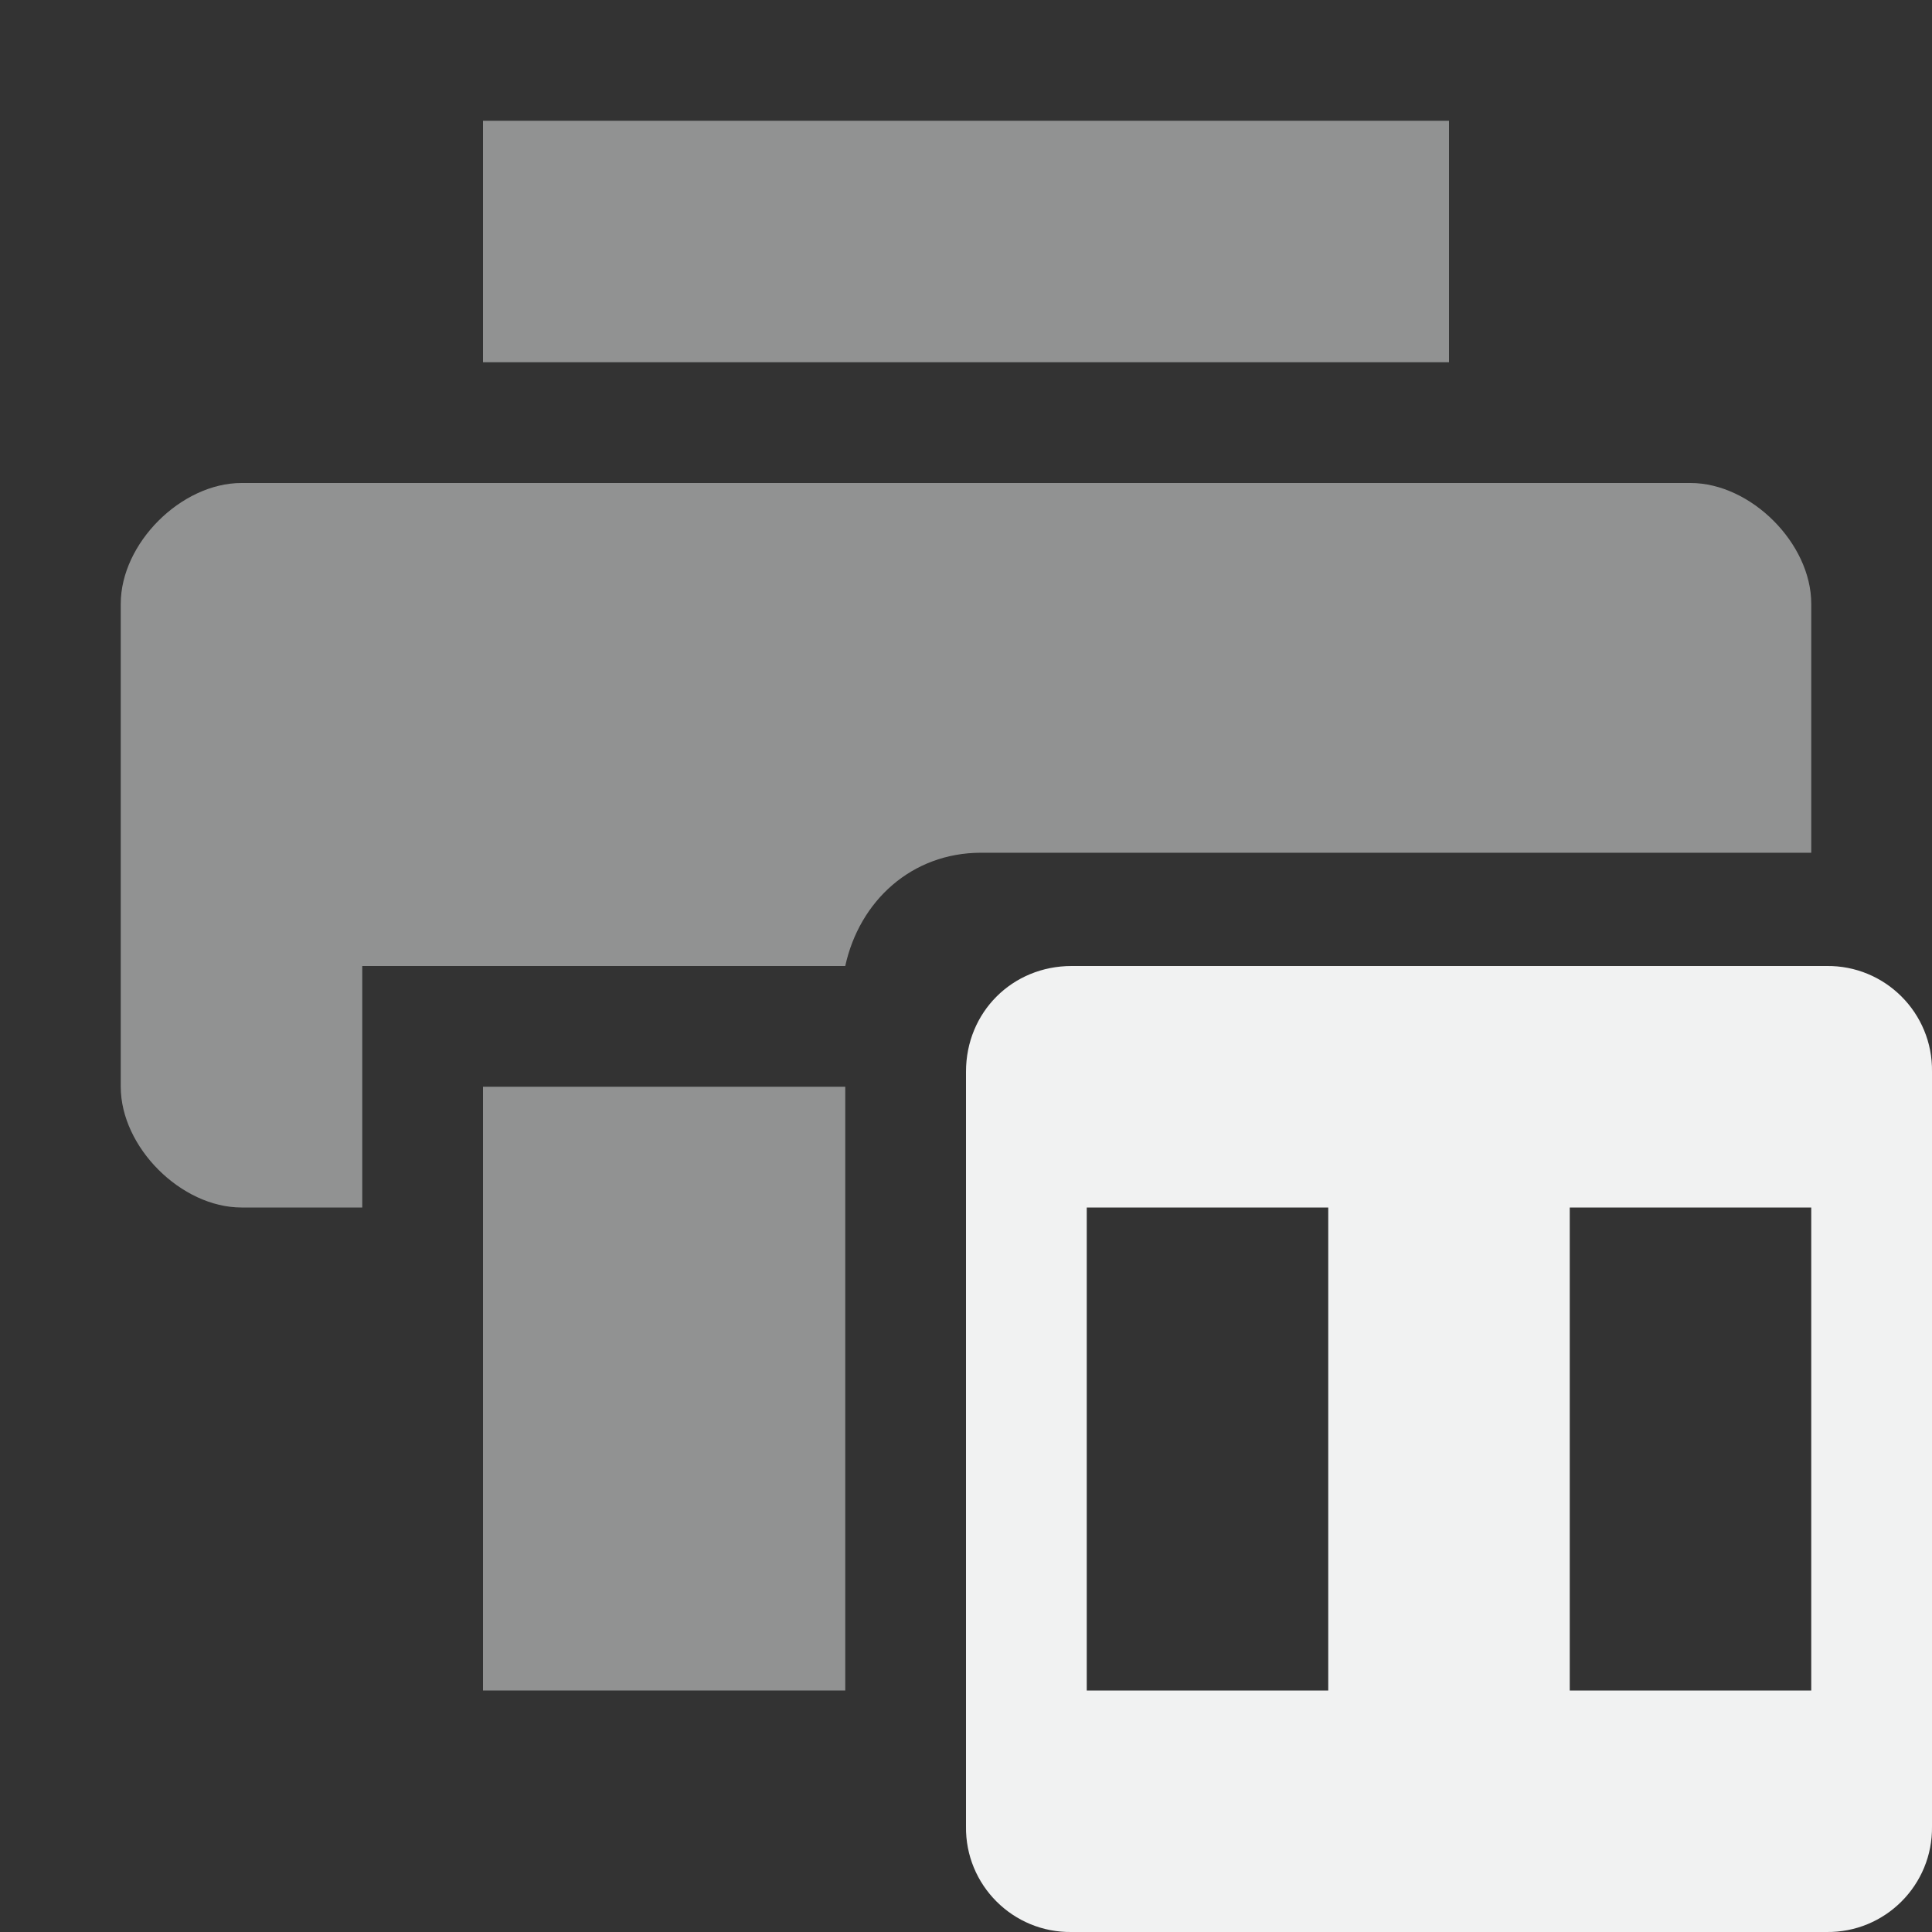 <?xml version="1.0" encoding="UTF-8" standalone="no"?>
<!--Part of Monotone: https://github.com/sixsixfive/Monotone, released under cc-by-sa_v4-->
<svg xmlns="http://www.w3.org/2000/svg" version="1.1" viewBox="0 0 16 16">
 <rect x="0" y="0" width="16" height="16" fill="#333333" stroke="none"/>
 <g fill="#f1f2f2">
  <path opacity=".5" d="m2 4c-0.5 0-1 0.5-1 1v4c0 0.5 0.5 1 1 1h1v-2h4c0.118-0.54 0.551-0.938 1.125-0.938h6.875v-2.062c0-0.5-0.5-1-1-1zm2-3v2h8v-2z"/>
  <path opacity=".5" d="m4 9v5h3v-5z"/>
  <path d="m8.875 8c-0.492 0-0.875 0.383-0.875 0.875v6.25c-0.007 0.486 0.389 0.882 0.875 0.875h6.25c0.486 0.007 0.882-0.389 0.875-0.875v-6.25c0.007-0.486-0.389-0.882-0.875-0.875zm0.125 2h2v4h-2zm4 0h2v4h-2z"/>
 </g>
</svg>
